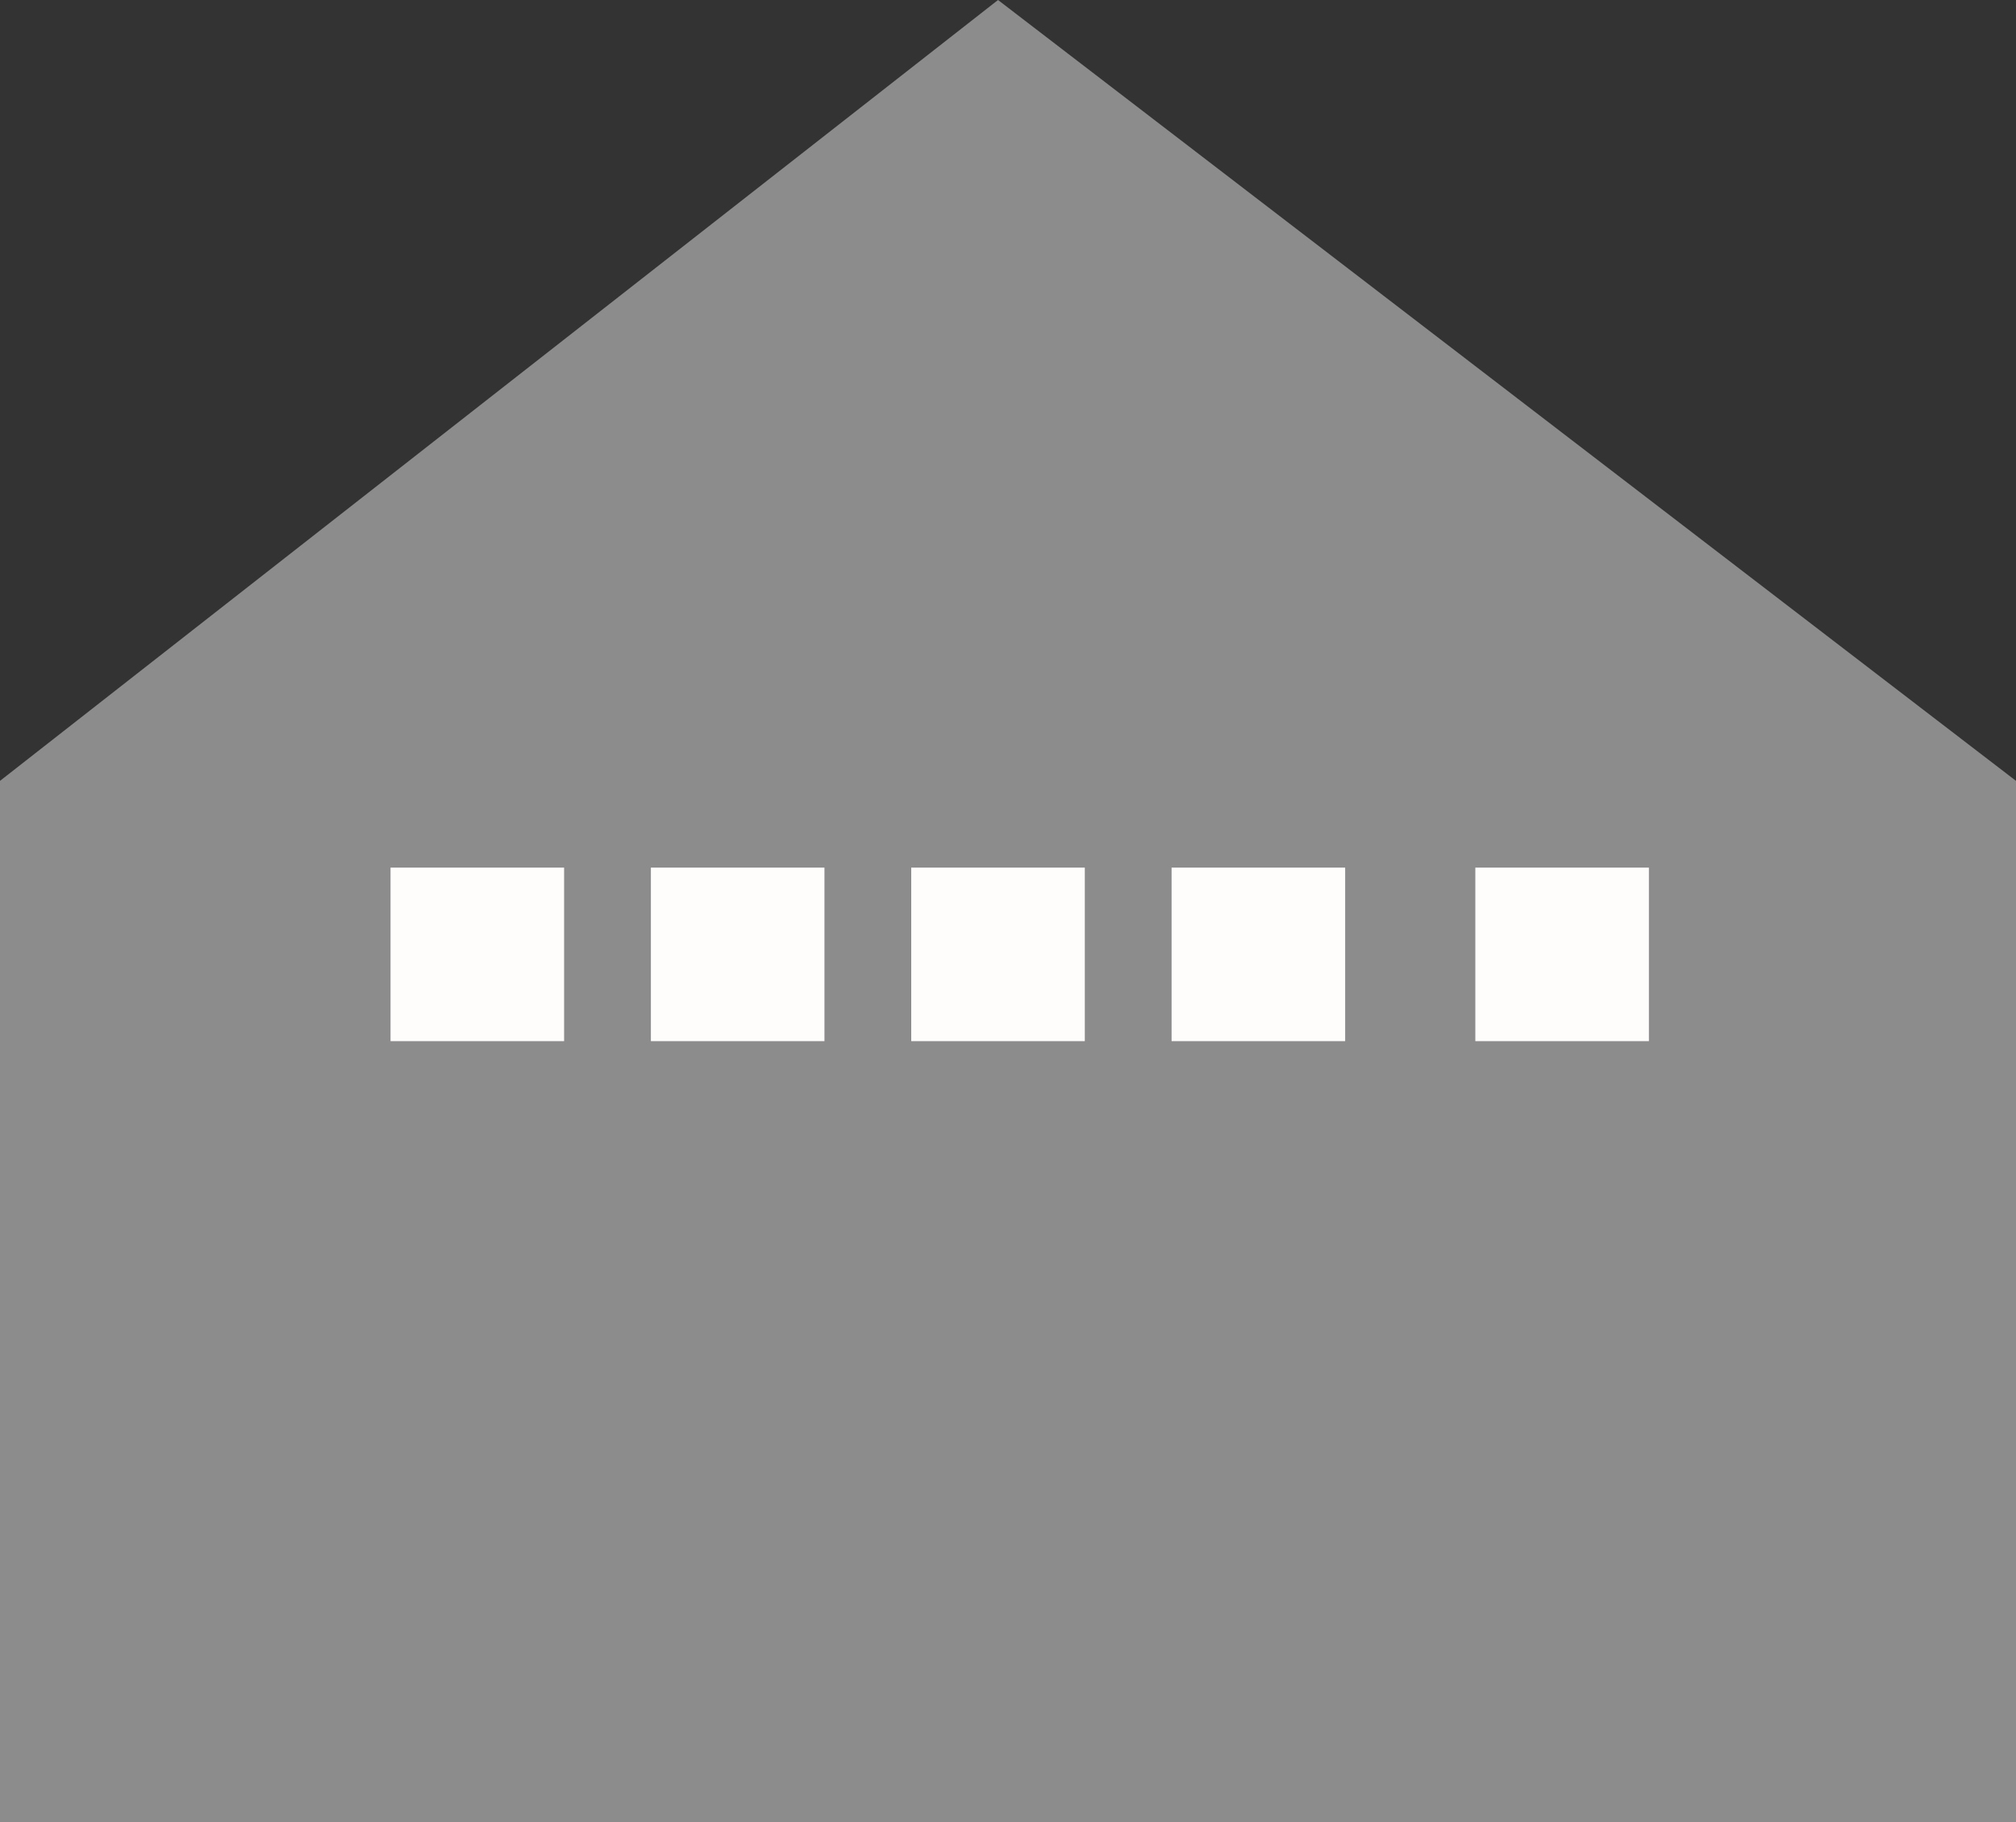 <svg xmlns="http://www.w3.org/2000/svg" viewBox="0 0 46.46 42"><rect x="0" y="0" width="46.46" height="42" fill="#333333" stroke="none"/><defs><style>.cls-1{fill:#8d8c8c;}.cls-2{fill:#fffcfc;}</style></defs><g id="Layer_2" data-name="Layer 2"><g id="page_3" data-name="page 3"><g id="industry"><polygon class="cls-1" points="0 18 0 42 46.46 42 46.46 18 23 0 0 18"/><rect class="cls-2" x="9" y="20" width="4" height="4"/><rect class="cls-2" x="15" y="20" width="4" height="4"/><rect class="cls-2" x="21" y="20" width="4" height="4"/><rect class="cls-2" x="27" y="20" width="4" height="4"/><rect class="cls-2" x="34" y="20" width="4" height="4"/></g></g></g></svg>